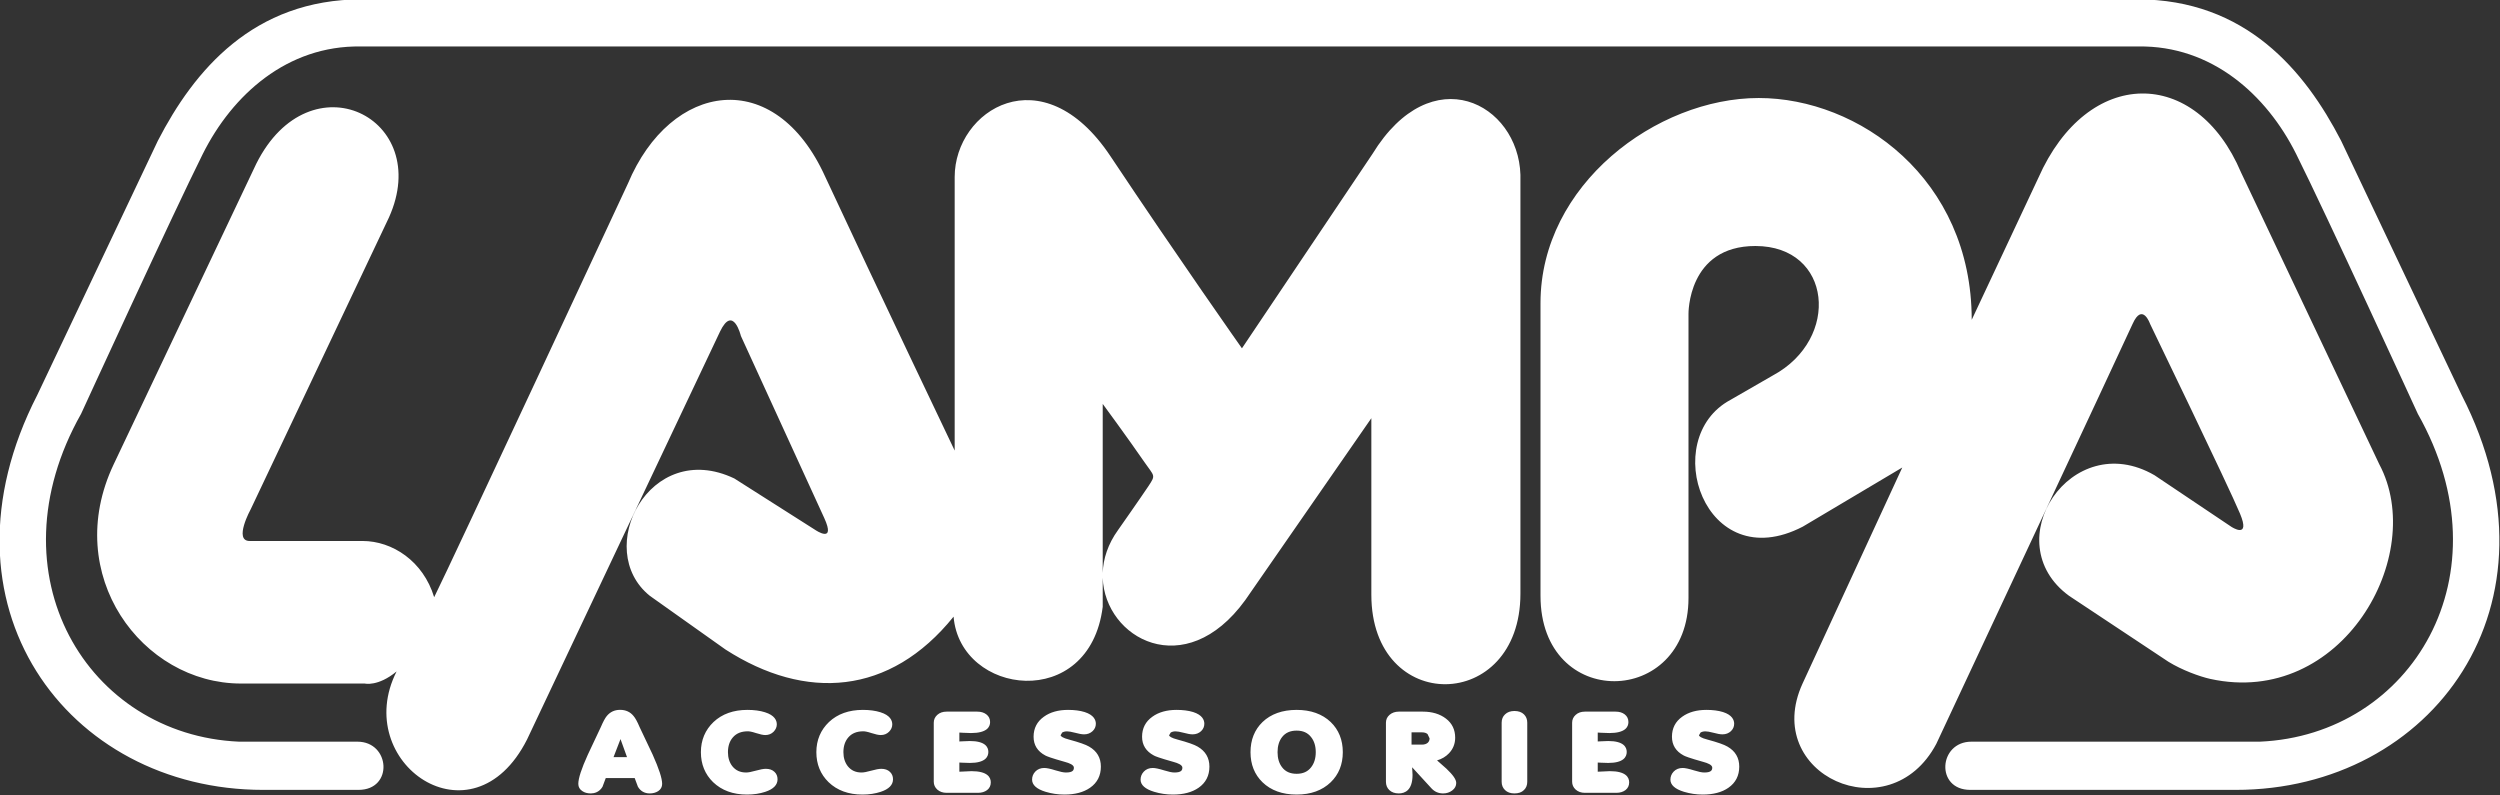 <?xml version="1.0" encoding="UTF-8" standalone="no"?>
<!DOCTYPE svg PUBLIC "-//W3C//DTD SVG 1.1//EN" "http://www.w3.org/Graphics/SVG/1.1/DTD/svg11.dtd">
<svg width="100%" height="100%" viewBox="0 0 660 210" version="1.1" xmlns="http://www.w3.org/2000/svg" xmlns:xlink="http://www.w3.org/1999/xlink" xml:space="preserve" xmlns:serif="http://www.serif.com/" style="fill-rule:evenodd;clip-rule:evenodd;stroke-linejoin:round;stroke-miterlimit:2;">
    <rect x="0" y="0" width="660" height="210" fill="#333333" stroke="none"/>
    <g transform="matrix(1.315,0,0,1.315,-1470.43,-2896.54)">
        <path d="M1465.01,2352.58C1464.34,2352.18 1463.02,2351.72 1460.99,2351.17C1459.73,2350.85 1459.29,2350.51 1459.29,2350.3L1459.6,2349.76C1459.87,2349.6 1460.19,2349.52 1460.58,2349.52C1460.93,2349.52 1461.45,2349.61 1462.14,2349.79C1462.93,2350.01 1463.55,2350.12 1464.01,2350.12C1464.68,2350.12 1465.25,2349.9 1465.7,2349.48C1466.13,2349.07 1466.35,2348.57 1466.35,2347.99C1466.35,2347.25 1465.96,2346.23 1464.1,2345.64C1463.16,2345.35 1462.05,2345.21 1460.78,2345.21C1458.81,2345.21 1457.18,2345.67 1455.92,2346.58C1454.55,2347.55 1453.86,2348.9 1453.86,2350.6C1453.86,2352.27 1454.65,2353.53 1456.21,2354.36C1456.5,2354.52 1457.23,2354.83 1460.21,2355.67C1461.01,2355.88 1461.95,2356.25 1461.95,2356.8C1461.95,2357.3 1461.75,2357.78 1460.36,2357.78C1459.86,2357.78 1459.16,2357.63 1458.27,2357.35C1457.25,2357.03 1456.5,2356.87 1456,2356.87C1455.28,2356.87 1454.65,2357.12 1454.2,2357.6C1453.77,2358.06 1453.55,2358.6 1453.55,2359.21C1453.55,2360.28 1454.47,2361.1 1456.26,2361.65C1457.48,2362.02 1458.75,2362.21 1460.05,2362.21C1462.16,2362.21 1463.9,2361.75 1465.2,2360.84C1466.64,2359.84 1467.37,2358.41 1467.37,2356.6C1467.37,2354.83 1466.58,2353.48 1465.01,2352.58ZM1358.64,2352.58C1357.96,2352.18 1356.65,2351.72 1354.61,2351.17C1353.36,2350.85 1352.91,2350.51 1352.91,2350.3L1353.23,2349.76C1353.5,2349.6 1353.81,2349.52 1354.2,2349.52C1354.55,2349.52 1355.08,2349.61 1355.76,2349.79C1356.56,2350.01 1357.17,2350.12 1357.63,2350.12C1358.3,2350.12 1358.88,2349.9 1359.33,2349.48C1359.76,2349.07 1359.98,2348.57 1359.98,2347.99C1359.98,2347.25 1359.59,2346.23 1357.73,2345.64C1356.79,2345.35 1355.67,2345.21 1354.4,2345.21C1352.44,2345.21 1350.8,2345.67 1349.55,2346.58C1348.18,2347.55 1347.48,2348.9 1347.48,2350.6C1347.48,2352.27 1348.28,2353.53 1349.84,2354.36C1350.12,2354.52 1350.86,2354.83 1353.84,2355.67C1354.63,2355.88 1355.57,2356.25 1355.57,2356.8C1355.57,2357.3 1355.38,2357.78 1353.98,2357.78C1353.49,2357.78 1352.79,2357.63 1351.9,2357.35C1350.87,2357.03 1350.13,2356.87 1349.62,2356.87C1348.9,2356.87 1348.28,2357.12 1347.83,2357.6C1347.4,2358.06 1347.18,2358.6 1347.18,2359.21C1347.18,2360.28 1348.09,2361.1 1349.89,2361.65C1351.1,2362.02 1352.38,2362.21 1353.68,2362.21C1355.79,2362.21 1357.52,2361.75 1358.83,2360.84C1360.27,2359.84 1361,2358.41 1361,2356.6C1361,2354.83 1360.2,2353.48 1358.64,2352.58ZM1336.85,2352.58C1336.18,2352.18 1334.86,2351.72 1332.83,2351.17C1331.58,2350.85 1331.13,2350.51 1331.13,2350.3L1331.44,2349.76C1331.71,2349.6 1332.03,2349.52 1332.42,2349.52C1332.77,2349.52 1333.3,2349.61 1333.98,2349.79C1334.78,2350.01 1335.39,2350.12 1335.85,2350.12C1336.52,2350.12 1337.09,2349.9 1337.54,2349.48C1337.98,2349.07 1338.2,2348.57 1338.2,2347.99C1338.2,2347.25 1337.8,2346.23 1335.94,2345.64C1335,2345.35 1333.89,2345.21 1332.62,2345.21C1330.65,2345.21 1329.02,2345.67 1327.77,2346.58C1326.4,2347.55 1325.7,2348.9 1325.7,2350.6C1325.7,2352.27 1326.49,2353.53 1328.05,2354.36C1328.34,2354.52 1329.08,2354.83 1332.05,2355.67C1332.85,2355.88 1333.79,2356.25 1333.79,2356.8C1333.79,2357.3 1333.6,2357.78 1332.2,2357.78C1331.7,2357.78 1331,2357.63 1330.11,2357.35C1329.09,2357.03 1328.35,2356.87 1327.84,2356.87C1327.12,2356.87 1326.49,2357.12 1326.04,2357.6C1325.61,2358.06 1325.4,2358.6 1325.4,2359.21C1325.4,2360.28 1326.31,2361.1 1328.1,2361.65C1329.32,2362.02 1330.59,2362.21 1331.9,2362.21C1334,2362.21 1335.74,2361.75 1337.04,2360.84C1338.48,2359.84 1339.21,2358.41 1339.21,2356.6C1339.21,2354.83 1338.42,2353.48 1336.85,2352.58ZM1385.35,2347.65C1383.65,2346.03 1381.35,2345.21 1378.51,2345.21C1375.66,2345.21 1373.35,2346.03 1371.66,2347.65C1370.06,2349.2 1369.25,2351.24 1369.25,2353.7C1369.25,2356.16 1370.06,2358.19 1371.66,2359.74C1373.35,2361.38 1375.66,2362.21 1378.51,2362.21C1381.35,2362.21 1383.65,2361.38 1385.35,2359.74C1386.96,2358.19 1387.78,2356.16 1387.78,2353.7C1387.78,2351.24 1386.96,2349.2 1385.35,2347.65ZM1296.86,2357.65C1296.43,2357.24 1295.85,2357.04 1295.13,2357.04C1294.65,2357.04 1293.97,2357.17 1293.04,2357.43C1292.23,2357.66 1291.6,2357.78 1291.17,2357.78C1289.99,2357.78 1289.09,2357.37 1288.41,2356.53C1287.82,2355.78 1287.52,2354.82 1287.52,2353.7C1287.52,2352.49 1287.85,2351.49 1288.5,2350.74C1289.21,2349.91 1290.2,2349.51 1291.52,2349.51C1291.78,2349.51 1292.27,2349.57 1293.14,2349.86C1293.97,2350.13 1294.59,2350.26 1295.03,2350.26C1295.69,2350.26 1296.26,2350.03 1296.7,2349.58C1297.12,2349.15 1297.33,2348.66 1297.33,2348.12C1297.33,2347.34 1296.91,2346.29 1294.94,2345.68C1293.96,2345.37 1292.78,2345.21 1291.42,2345.21C1288.62,2345.21 1286.34,2346.03 1284.63,2347.64C1282.95,2349.24 1282.09,2351.28 1282.09,2353.7C1282.09,2356.12 1282.92,2358.14 1284.54,2359.72C1286.25,2361.37 1288.54,2362.21 1291.35,2362.21C1292.69,2362.21 1293.92,2362.02 1295.01,2361.66C1296.65,2361.12 1297.48,2360.27 1297.48,2359.14C1297.48,2358.54 1297.27,2358.03 1296.86,2357.65ZM1273.68,2357.65C1273.25,2357.24 1272.67,2357.04 1271.95,2357.04C1271.47,2357.04 1270.79,2357.17 1269.86,2357.43C1269.05,2357.66 1268.42,2357.78 1267.99,2357.78C1266.81,2357.78 1265.91,2357.37 1265.23,2356.53C1264.64,2355.78 1264.34,2354.82 1264.34,2353.7C1264.34,2352.49 1264.67,2351.49 1265.32,2350.74C1266.03,2349.91 1267.02,2349.51 1268.34,2349.51C1268.6,2349.51 1269.09,2349.57 1269.96,2349.86C1270.79,2350.13 1271.41,2350.26 1271.85,2350.26C1272.51,2350.26 1273.08,2350.03 1273.52,2349.58C1273.93,2349.15 1274.15,2348.66 1274.15,2348.12C1274.15,2347.34 1273.73,2346.29 1271.76,2345.68C1270.79,2345.37 1269.6,2345.21 1268.25,2345.21C1265.44,2345.21 1263.16,2346.03 1261.45,2347.64C1259.77,2349.24 1258.91,2351.28 1258.91,2353.7C1258.91,2356.12 1259.74,2358.14 1261.36,2359.72C1263.08,2361.37 1265.36,2362.21 1268.17,2362.21C1269.51,2362.21 1270.74,2362.02 1271.83,2361.66C1273.47,2361.12 1274.3,2360.27 1274.3,2359.14C1274.3,2358.54 1274.09,2358.03 1273.68,2357.65ZM1424.15,2346.11C1423.7,2345.66 1423.05,2345.43 1422.24,2345.43C1421.45,2345.43 1420.81,2345.66 1420.35,2346.11C1419.9,2346.53 1419.67,2347.09 1419.67,2347.77L1419.67,2359.65C1419.67,2360.32 1419.9,2360.88 1420.35,2361.31C1420.81,2361.76 1421.45,2361.98 1422.24,2361.98C1423.05,2361.98 1423.7,2361.76 1424.15,2361.3C1424.59,2360.88 1424.81,2360.32 1424.81,2359.65L1424.81,2347.77C1424.81,2347.1 1424.59,2346.54 1424.15,2346.11ZM1239.81,2358.9C1239.59,2359.48 1239.17,2360.63 1239.15,2360.66C1238.49,2361.75 1237.5,2361.98 1236.8,2361.98C1236.12,2361.98 1235.55,2361.82 1235.12,2361.52C1234.58,2361.18 1234.3,2360.68 1234.3,2360.07C1234.3,2358.96 1234.92,2357.04 1236.21,2354.2L1238.81,2348.68C1239.28,2347.59 1239.67,2346.86 1240,2346.46C1240.67,2345.63 1241.57,2345.2 1242.69,2345.2C1243.82,2345.2 1244.74,2345.62 1245.4,2346.45C1245.75,2346.86 1246.15,2347.58 1246.61,2348.67L1249.23,2354.2C1250.5,2357.04 1251.13,2358.96 1251.13,2360.07C1251.13,2360.67 1250.86,2361.17 1250.35,2361.51C1249.88,2361.82 1249.3,2361.98 1248.63,2361.98C1247.6,2361.98 1246.78,2361.52 1246.26,2360.62C1246.26,2360.62 1245.79,2359.37 1245.62,2358.9L1239.81,2358.9ZM1403.86,2345.56C1405.72,2345.56 1407.28,2346.03 1408.49,2346.96C1409.72,2347.9 1410.34,2349.19 1410.34,2350.79C1410.34,2352.01 1409.92,2353.06 1409.09,2353.93C1408.46,2354.59 1407.66,2355.07 1406.7,2355.35C1407.45,2356.01 1408.56,2356.99 1408.57,2357C1409.92,2358.28 1410.55,2359.19 1410.55,2359.88C1410.55,2360.48 1410.28,2360.99 1409.74,2361.39C1409.23,2361.78 1408.61,2361.98 1407.92,2361.98C1406.98,2361.98 1406.19,2361.63 1405.57,2360.95C1405.57,2360.95 1403.03,2358.18 1401.7,2356.73L1401.78,2358.26C1401.78,2361.33 1400.28,2361.98 1399.01,2361.98C1398.22,2361.98 1397.58,2361.75 1397.12,2361.31C1396.67,2360.88 1396.44,2360.32 1396.44,2359.64L1396.44,2347.78C1396.44,2347.16 1396.68,2346.62 1397.17,2346.2C1397.66,2345.78 1398.28,2345.56 1399.01,2345.56L1403.86,2345.56ZM1442.55,2345.56C1443.29,2345.56 1443.9,2345.74 1444.38,2346.11C1444.87,2346.49 1445.12,2347.01 1445.12,2347.66C1445.12,2348.66 1444.46,2349.86 1441.29,2349.86L1439.62,2349.8L1438.96,2349.76L1438.96,2351.55L1439.53,2351.52L1441.06,2351.46C1444.13,2351.46 1444.78,2352.66 1444.78,2353.65C1444.78,2354.66 1444.13,2355.86 1441.06,2355.86L1439.56,2355.81L1438.96,2355.78L1438.96,2357.62L1439.65,2357.59L1441.39,2357.51C1444.6,2357.51 1445.27,2358.74 1445.27,2359.76C1445.27,2360.41 1445.02,2360.93 1444.53,2361.31C1444.05,2361.67 1443.44,2361.86 1442.7,2361.86L1436.38,2361.86C1435.63,2361.86 1435.01,2361.64 1434.53,2361.21C1434.06,2360.78 1433.82,2360.25 1433.82,2359.63L1433.82,2347.78C1433.82,2347.16 1434.06,2346.63 1434.53,2346.21C1435.01,2345.77 1435.63,2345.56 1436.38,2345.56L1442.55,2345.56ZM1314.4,2345.56C1315.13,2345.56 1315.74,2345.74 1316.22,2346.11C1316.72,2346.49 1316.97,2347.01 1316.97,2347.66C1316.97,2348.66 1316.3,2349.86 1313.13,2349.86L1311.46,2349.8L1310.8,2349.76L1310.8,2351.55L1311.38,2351.52L1312.9,2351.46C1315.97,2351.46 1316.62,2352.66 1316.62,2353.65C1316.62,2354.66 1315.97,2355.86 1312.9,2355.86L1311.4,2355.81L1310.8,2355.78L1310.8,2357.62L1311.5,2357.59L1313.23,2357.51C1316.44,2357.51 1317.11,2358.74 1317.11,2359.76C1317.11,2360.41 1316.86,2360.93 1316.37,2361.31C1315.89,2361.67 1315.28,2361.86 1314.55,2361.86L1308.23,2361.86C1307.48,2361.86 1306.85,2361.64 1306.37,2361.21C1305.9,2360.78 1305.66,2360.25 1305.66,2359.63L1305.66,2347.78C1305.66,2347.16 1305.9,2346.63 1306.37,2346.21C1306.85,2345.77 1307.48,2345.56 1308.23,2345.56L1314.4,2345.56ZM1190.99,2311.3C1196.94,2311.3 1203.16,2315.32 1205.36,2322.59C1208.66,2315.98 1244.26,2239.54 1244.26,2239.54C1252.85,2219.07 1273.76,2215.76 1283.89,2238.22C1294.23,2260.45 1309.86,2293.15 1309.86,2293.15L1309.86,2238.22C1309.86,2224.79 1327.47,2213.56 1341.12,2234.03C1354.76,2254.51 1367.53,2272.62 1367.53,2272.62L1393.73,2233.6C1405.62,2214.22 1423,2223.47 1423.44,2237.78L1423.44,2321.87C1423.44,2345.86 1393.51,2346.3 1393.51,2322.09L1393.51,2286.65L1368.19,2323.18C1356.1,2339.84 1340.01,2330.86 1339.58,2318.69L1339.58,2317.7C1339.68,2314.88 1340.62,2311.92 1342.66,2309.1C1342.66,2309.1 1347.16,2302.69 1348.74,2300.32C1350.29,2297.99 1349.95,2298.36 1347.94,2295.45C1344.62,2290.63 1339.58,2283.78 1339.58,2283.78L1339.58,2317.7C1339.57,2318.03 1339.57,2318.36 1339.58,2318.69L1339.58,2324.51C1336.94,2345.64 1310.96,2342.34 1309.64,2326.49C1296.87,2342.34 1279.92,2343.44 1263.85,2333.09L1248.66,2322.31C1237.16,2313.08 1248.54,2290.62 1265.62,2298.75L1281.9,2309.1C1281.9,2309.1 1286.09,2311.96 1283.67,2306.68C1281.24,2301.39 1266.94,2270.14 1266.94,2270.14C1266.94,2270.14 1265.4,2263.75 1262.75,2269.26C1260.11,2274.76 1224.01,2351.15 1224.01,2351.15C1213,2372.93 1188.57,2355.76 1197.82,2337.49C1194.08,2340.58 1191.43,2339.92 1191.43,2339.92L1166.56,2339.92C1146.75,2339.92 1130.46,2318.13 1141.03,2295.89L1169.64,2235.58C1180.42,2214 1205.3,2226.33 1196.28,2246.36L1168.54,2304.91C1168.54,2304.91 1165.02,2311.3 1168.32,2311.3L1190.99,2311.3ZM1547.25,2202.56C1569.05,2202.56 1580.93,2216.87 1588.2,2230.95L1612.41,2282.02C1633.98,2324.07 1606.47,2361.27 1567.06,2361.27L1513.75,2361.27C1506.71,2361.27 1507.37,2351.59 1513.98,2351.59L1571.9,2351.59C1602.28,2350.26 1621.88,2318.12 1603.6,2285.77C1603.6,2285.77 1585.12,2245.48 1579.17,2233.6C1573.23,2221.71 1562.22,2211.8 1547.48,2212.02L1190.61,2212.02C1175.86,2211.8 1164.86,2221.71 1158.91,2233.6C1152.97,2245.48 1134.48,2285.77 1134.48,2285.77C1116.21,2318.12 1135.8,2350.26 1166.18,2351.59L1189.95,2351.59C1196.56,2351.59 1197.22,2361.27 1190.17,2361.27L1171.02,2361.27C1131.62,2361.27 1104.1,2324.07 1125.67,2282.02L1149.89,2230.95C1157.15,2216.87 1169.04,2202.56 1190.83,2202.56L1547.25,2202.56ZM1457.18,2322.75C1457.18,2344.76 1427.47,2345.42 1427.47,2322.3L1427.47,2263.53C1427.47,2239.76 1450.8,2222.37 1471.28,2222.37C1491.3,2222.37 1514.04,2238.5 1514.04,2266.9L1527.4,2238.44C1537.31,2215.99 1559.1,2215.99 1568.12,2237.34L1595.86,2295.89C1605.63,2314.22 1588.29,2344.79 1561.93,2338.99C1559.8,2338.52 1556.23,2337.21 1553.54,2335.55L1533.57,2322.3C1518.82,2311.52 1534.01,2288.41 1550.74,2298.1L1566.15,2308.44C1566.15,2308.44 1570.11,2311.08 1567.9,2305.8C1565.7,2300.51 1549.85,2267.72 1549.85,2267.72C1549.85,2267.72 1548.32,2263.31 1546.34,2267.72C1544.35,2272.12 1506.93,2352.03 1506.93,2352.03C1497.47,2369.85 1471.71,2358.18 1480.08,2339.92L1500.1,2296.55L1480.13,2308.42C1460.33,2318.68 1451.1,2290.75 1465.61,2282.97L1474.13,2278.06C1487.75,2270.73 1486.02,2252.08 1470.61,2252.08C1456.96,2252.08 1457.18,2265.73 1457.18,2265.73L1457.18,2322.75ZM1381.42,2356.73C1380.74,2357.61 1379.79,2358.04 1378.51,2358.04C1377.22,2358.04 1376.26,2357.61 1375.59,2356.73C1374.98,2355.95 1374.68,2354.92 1374.68,2353.7C1374.68,2352.47 1374.98,2351.46 1375.58,2350.68C1376.26,2349.8 1377.22,2349.37 1378.51,2349.37C1379.79,2349.37 1380.74,2349.8 1381.42,2350.68C1382.04,2351.46 1382.35,2352.47 1382.35,2353.7C1382.35,2354.92 1382.04,2355.94 1381.42,2356.73ZM1244.08,2354.7C1243.82,2353.99 1243.25,2352.4 1242.77,2351.07C1242.26,2352.39 1241.65,2353.98 1241.37,2354.7L1244.08,2354.7ZM1403.69,2349.72L1401.58,2349.72L1401.58,2352.18L1403.69,2352.18C1404.16,2352.18 1404.52,2352.06 1404.8,2351.84C1405.07,2351.61 1405.2,2351.31 1405.2,2350.92L1404.79,2350.06C1404.51,2349.83 1404.15,2349.72 1403.69,2349.72Z" style="fill:white;fill-rule:nonzero;"/>
    </g>
</svg>
